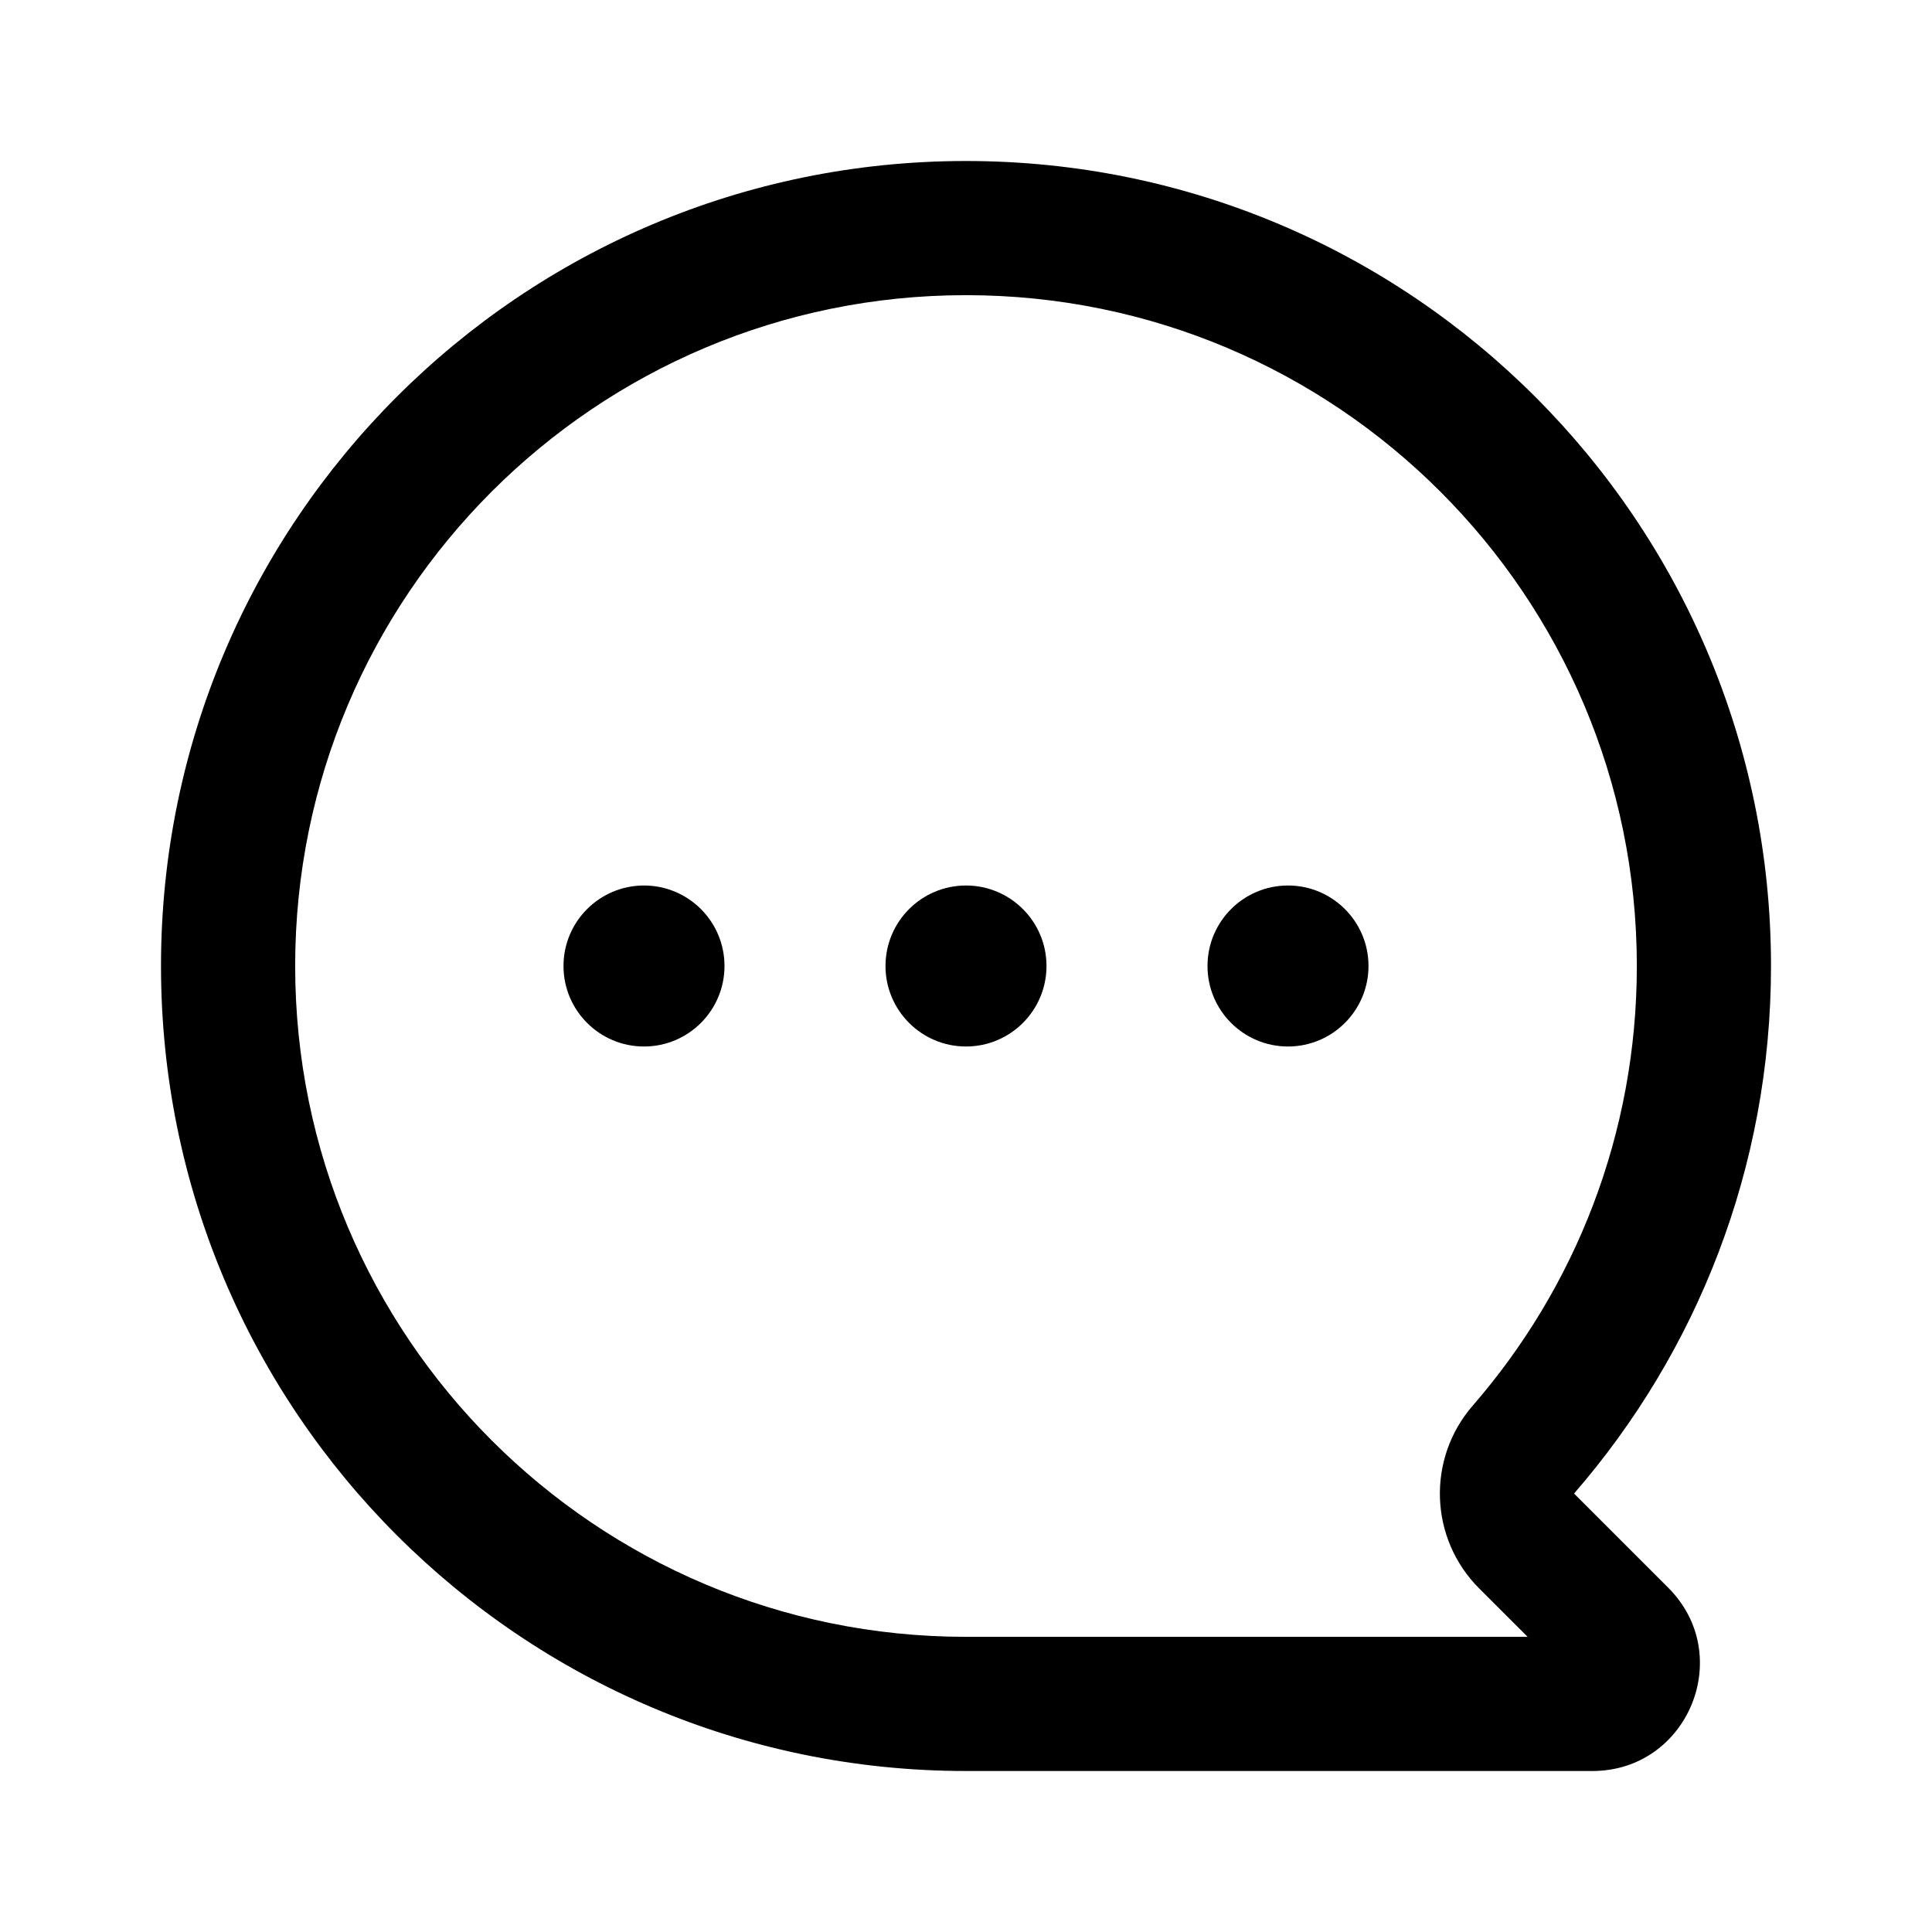 <svg width="36" height="36" viewBox="0 0 36 36" fill="black" xmlns="http://www.w3.org/2000/svg">
<path fill-rule="evenodd" clip-rule="evenodd" d="M27.562 29.598C26.634 28.67 26.582 27.182 27.443 26.191C29.349 23.996 30.5 21.136 30.5 18C30.5 11.096 24.904 5.5 18 5.5C11.096 5.5 5.5 11.096 5.5 18C5.5 24.904 11.096 30.5 18 30.5L18.017 30.5L28.465 30.5L27.562 29.598ZM33 18C33 21.76 31.616 25.198 29.33 27.83L31.086 29.586C32.346 30.846 31.453 33 29.672 33L18 33C9.716 33 3 26.284 3 18C3 9.716 9.716 3 18 3C26.284 3 33 9.716 33 18Z" />
<path d="M19.5 18C19.5 18.828 18.828 19.5 18 19.5C17.172 19.5 16.5 18.828 16.5 18C16.5 17.172 17.172 16.5 18 16.5C18.828 16.5 19.5 17.172 19.5 18Z" />
<path d="M25.5 18C25.5 18.828 24.828 19.5 24 19.5C23.172 19.5 22.5 18.828 22.5 18C22.5 17.172 23.172 16.5 24 16.5C24.828 16.5 25.5 17.172 25.5 18Z" />
<path d="M13.5 18C13.5 18.828 12.828 19.5 12 19.5C11.172 19.5 10.5 18.828 10.5 18C10.5 17.172 11.172 16.5 12 16.5C12.828 16.5 13.5 17.172 13.5 18Z" />
</svg>
